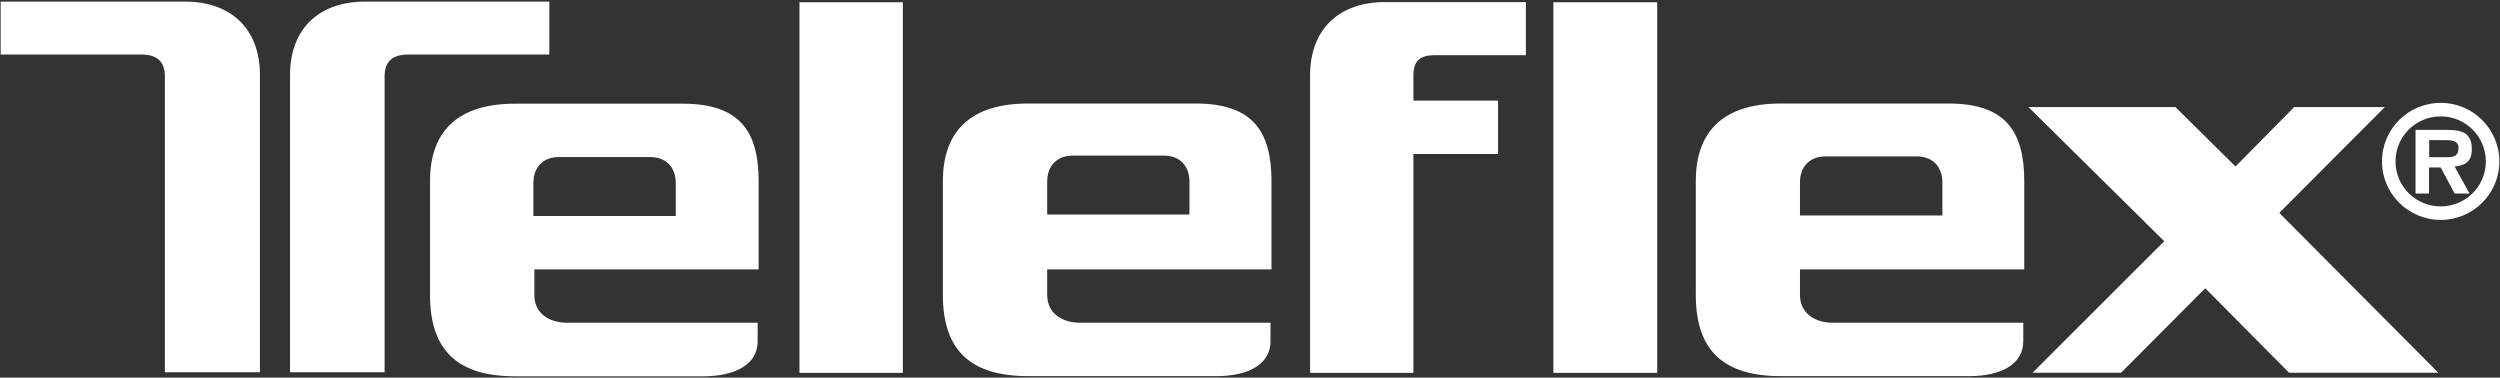 <svg version="1.2" xmlns="http://www.w3.org/2000/svg" viewBox="0 0 1536 232" width="1536" height="232">
	<rect x="0" y="0" width="1536" height="232" fill="#333333" stroke="none"/>
	<title>teleflex-svg</title>
	<style>
		.s0 { fill: #ffffff } 
	</style>
	<g id="Layer">
		<path id="Layer" fill-rule="evenodd" class="s0" d="m1499.6 135.1c-20 0-36.1-16.1-36.1-35.9 0-19.9 16.1-36 36.1-36 19.9 0 36 16.1 36 36 0 19.8-16.1 35.9-36 35.9zm27.7-35.9c0-15.3-12.4-27.7-27.7-27.7-15.4 0-27.8 12.4-27.8 27.7 0 15.3 12.4 27.6 27.8 27.6 15.3 0 27.7-12.3 27.7-27.6zm-10 19.7h-9.2l-8.5-16h-7.2v16h-8.3v-39.1h19.5c8.8 0 15.1 1.7 15.1 11.9 0 7.2-3.7 10-10.6 10.6zm-13.7-22.3c4.6 0 6.9-1.1 6.9-5.9 0-4.6-4.9-4.6-8.6-4.6h-9.4v10.5zm-566.1-62.7h-55.7c-9.4 0-13.4 3.4-13.4 12.5v15.4h52v32.8h-52v134.5h-63.5v-182.7c0-29.4 18.9-45.1 45.7-45.1h86.9zm168.4 131.6v15.7c0 11.1 8.9 17.1 20.3 17.1h116.9v11.4c0 13.4-12.5 21.4-33.4 21.4h-115.5c-34.9 0-52.3-15.4-52.3-49.9v-69.9c0-31.1 17.4-47.7 52.3-47.7h102.9c34.9 0 46.6 16.8 46.6 47.7v54.2zm87.5-33.1v-20.3c0-9.7-6-16-15.7-16h-56.1c-9.7 0-15.7 6.3-15.7 16v20.3zm-239-131h63.8v227.7h-63.8zm-311 164.1v15.7c0 11.1 8.8 17.1 20.3 17.1h116.9v11.4c0 13.5-12.6 21.4-33.4 21.4h-115.5c-34.9 0-52.4-15.4-52.4-49.9v-69.9c0-31.1 17.5-47.7 52.4-47.7h102.9c34.9 0 46.6 16.9 46.6 47.7v54.2zm87.4-33.7v-20.2c0-9.7-6-16-15.7-16h-56c-9.7 0-15.7 6.3-15.7 16v20.2zm-239.6-130.4h63.5v227.7h-63.5zm-162.9 164.1v15.7c0 11.2 8.8 17.1 20.3 17.1h116.9v11.5c0 13.4-12.6 21.4-33.5 21.4h-115.5c-34.8 0-52.3-15.4-52.3-50v-69.9c0-31.1 17.5-47.6 52.3-47.6h103c34.8 0 46.6 16.8 46.6 47.6v54.2zm86.9-32.8v-20.2c0-9.8-6-16-15.8-16h-56c-9.7 0-15.7 6.2-15.7 16v20.2z"/>
		<path id="Layer" fill-rule="evenodd" class="s0" d="m1336.6 65.8l36.9 36.5 36-36.5h55.7l-64.8 65 97.7 98.2h-91.7l-51.5-51.9-51.7 51.9h-54.4l80.9-80.8-83.4-82.4m-908.8-32.3h-86.6c-9.8 0-14.6 4.3-14.6 13.4v181.8h-58.1v-182.6c0-29.4 18.9-45.1 45.8-45.1h113.5zm-337.1-32.5h113.5c26.9 0 45.8 15.7 45.8 45.1v182.6h-58.4v-181.8c0-9.1-4.8-13.4-14.5-13.4h-86.4z"/>
	</g>
</svg>